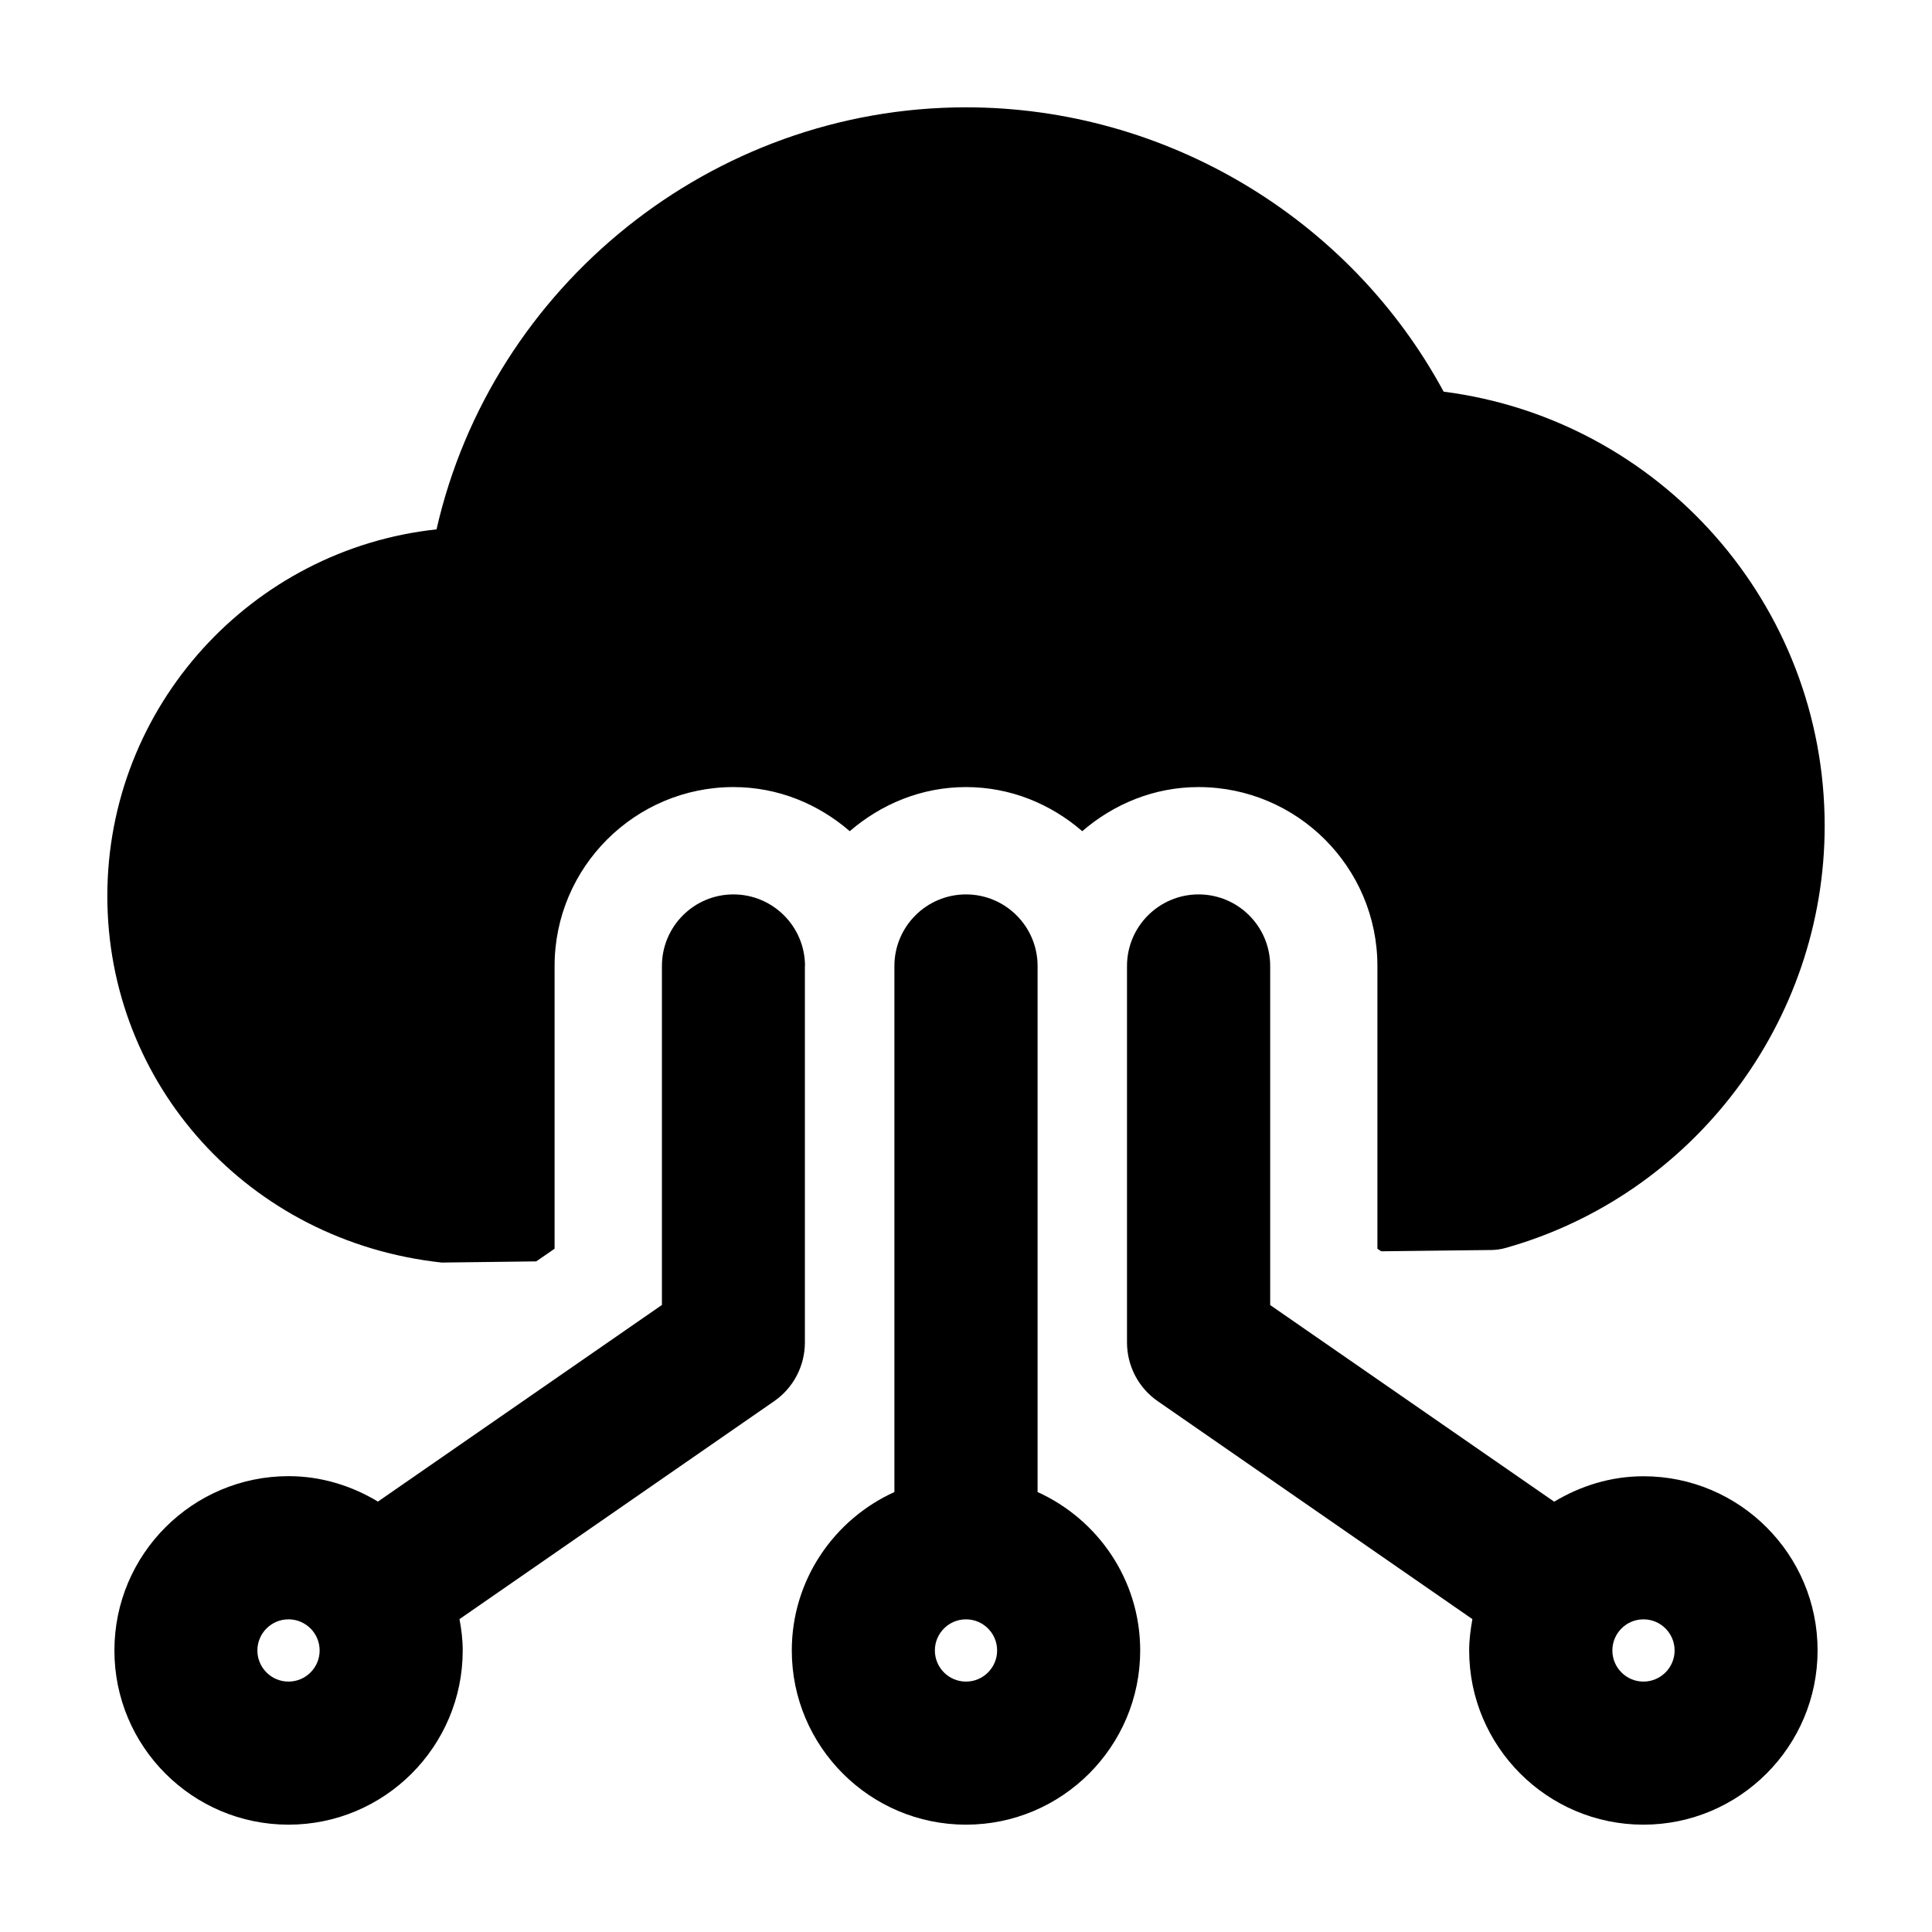 <svg class="icon" viewBox="7 7 18 18" xmlns="http://www.w3.org/2000/svg"><g ></g><g id="solid"><path d="m22.312 20.754c-.305 0-.588.09-.832.237l-2.646-1.832v-3.159c0-.368-.299-.667-.667-.667s-.667.299-.667.667v3.507c0 .219.107.424.287.548l2.931 2.03c-.017.095-.03.192-.03.292 0 .895.728 1.623 1.623 1.623s1.623-.728 1.623-1.623c.001-.895-.727-1.623-1.622-1.623zm0 1.913c-.16 0-.29-.13-.29-.29s.13-.29.29-.29.29.13.29.29-.131.29-.29.29z" class="secondary"/><path d="m16.667 20.901v-4.901c0-.368-.299-.667-.667-.667s-.667.299-.667.667v4.901c-.562.255-.956.819-.956 1.476 0 .895.728 1.623 1.623 1.623s1.623-.728 1.623-1.623c0-.657-.394-1.221-.956-1.476zm-.667 1.766c-.16 0-.29-.13-.29-.29s.13-.29.29-.29.29.13.29.29-.13.29-.29.29z" class="secondary"/><path d="m11.115 18.763.881-.011.171-.118v-2.634c0-.919.748-1.667 1.667-1.667.415 0 .791.158 1.083.411.292-.252.668-.411 1.083-.411s.791.158 1.083.411c.292-.252.668-.411 1.083-.411.919 0 1.667.747 1.667 1.667v2.634l.035.024 1.029-.012c.044-.001.088-.007.13-.019 1.75-.492 2.973-2.109 2.973-3.932 0-2.065-1.537-3.788-3.55-4.046-.874-1.618-2.59-2.649-4.45-2.649-2.365 0-4.416 1.663-4.933 3.932-1.721.185-3.067 1.646-3.067 3.416 0 1.752 1.313 3.219 3.115 3.415z" class="primary"/><path d="m14.5 16c0-.368-.299-.667-.667-.667s-.666.299-.666.667v3.158l-2.646 1.832c-.244-.147-.527-.237-.832-.237-.895 0-1.623.728-1.623 1.623-.001.896.727 1.624 1.622 1.624s1.623-.728 1.623-1.623c0-.1-.012-.197-.03-.292l2.931-2.03c.18-.124.287-.329.287-.548v-3.507zm-4.812 6.667c-.16 0-.29-.13-.29-.29s.13-.29.29-.29.29.13.29.29-.13.29-.29.29z" class="secondary"/></g></svg>